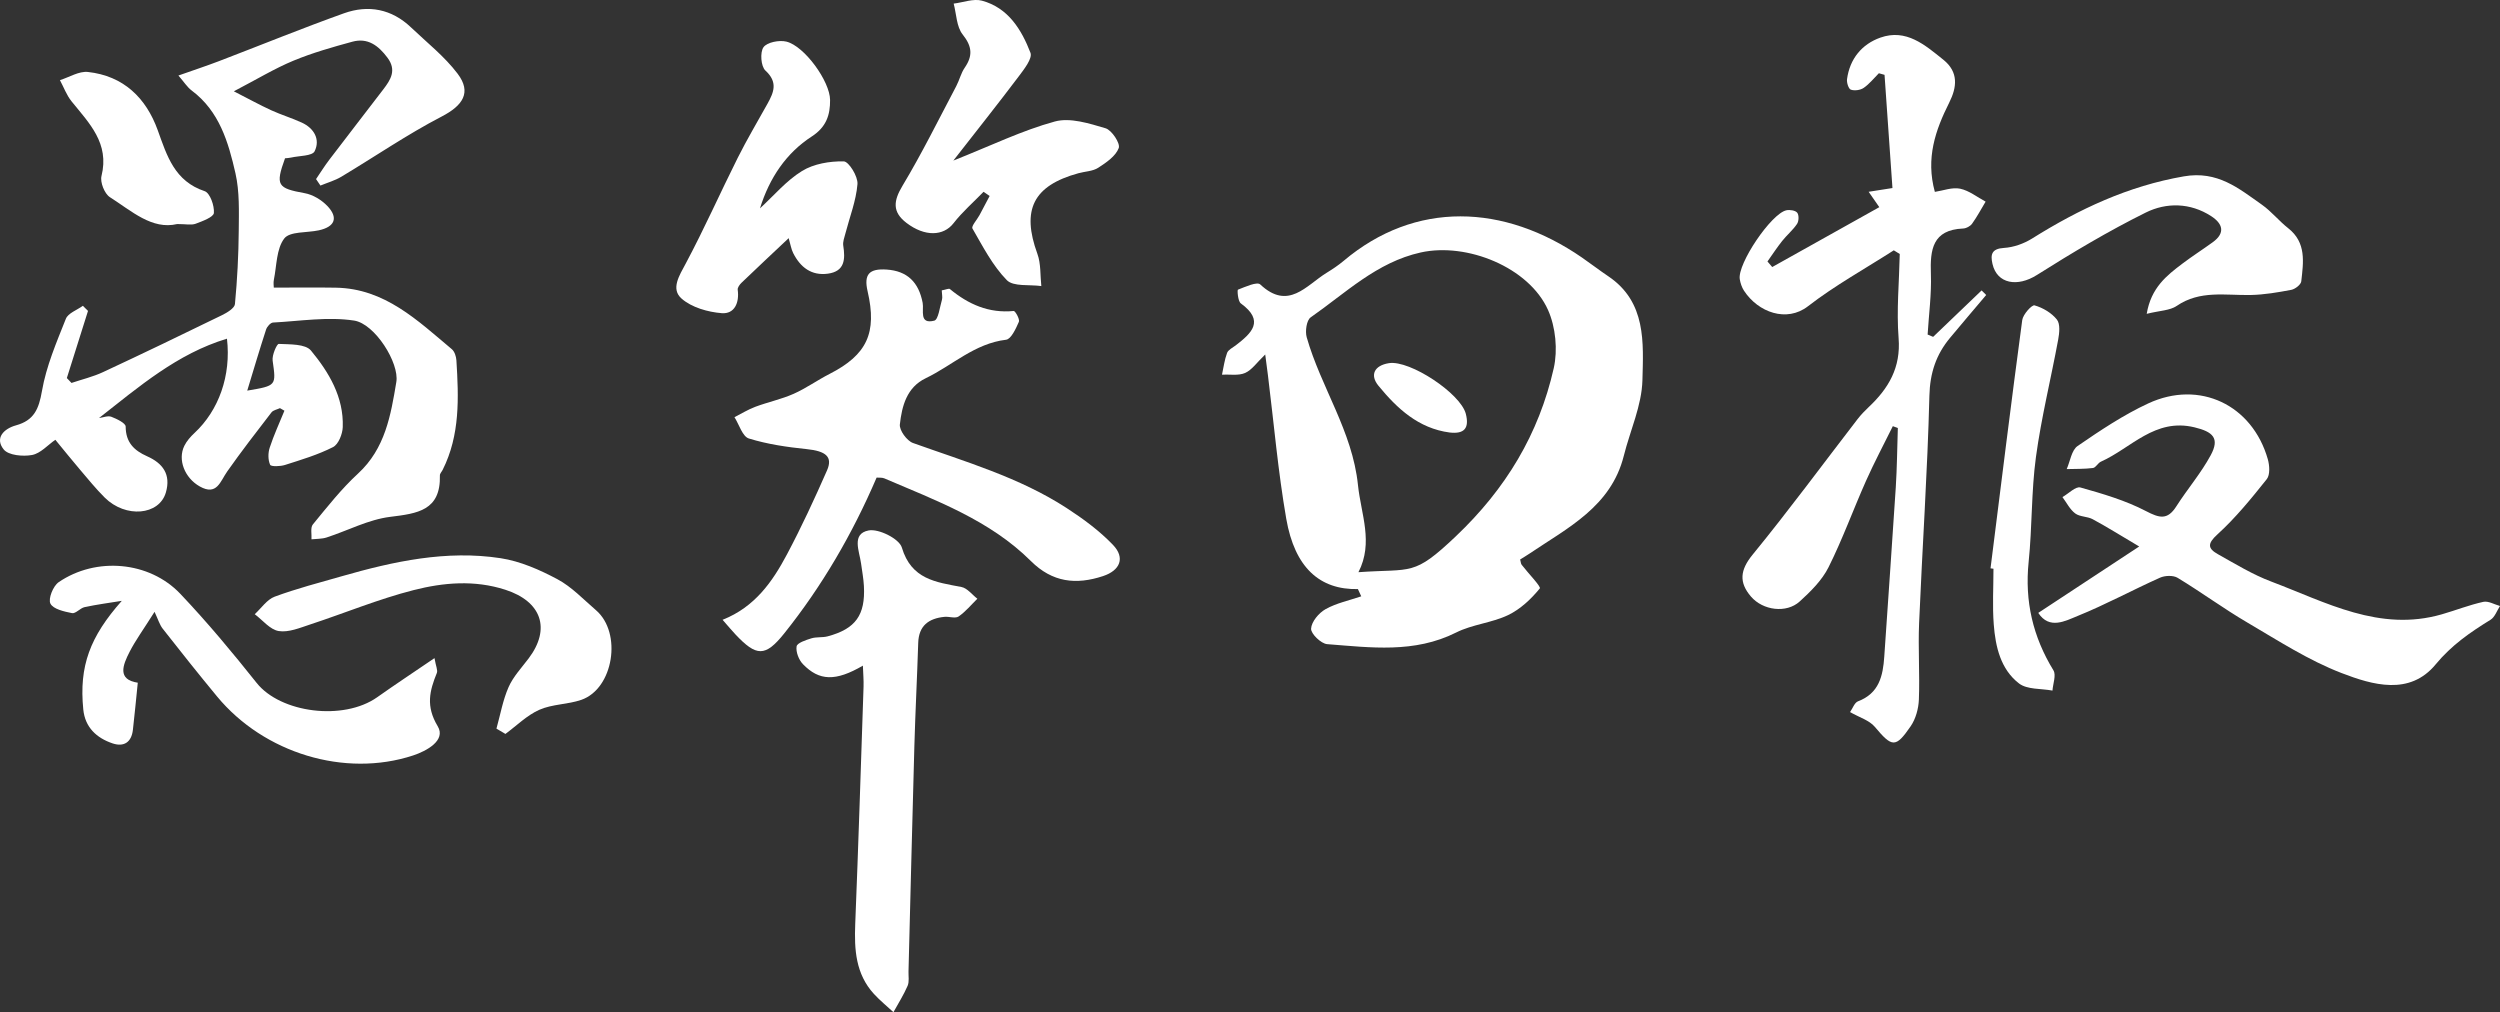 <?xml version="1.0" encoding="UTF-8" standalone="no"?>
<!-- Generator: Adobe Illustrator 28.4.1, SVG Export Plug-In . SVG Version: 6.00 Build 0)  -->

<svg
   version="1.1"
   id="图层_1"
   x="0px"
   y="0px"
   viewBox="0 0 200 80.975"
   xml:space="preserve"
   sodipodi:docname="DOF.svg"
   width="200"
   height="80.975"
   inkscape:version="1.3.2 (091e20e, 2023-11-25, custom)"
   xmlns:inkscape="http://www.inkscape.org/namespaces/inkscape"
   xmlns:sodipodi="http://sodipodi.sourceforge.net/DTD/sodipodi-0.dtd"
   xmlns="http://www.w3.org/2000/svg"
   xmlns:svg="http://www.w3.org/2000/svg"><rect x="0" y="0" width="200" height="80.975" fill="#333333" stroke="none"/><defs
   id="defs14" /><sodipodi:namedview
   id="namedview14"
   pagecolor="#505050"
   bordercolor="#ffffff"
   borderopacity="1"
   inkscape:showpageshadow="0"
   inkscape:pageopacity="0"
   inkscape:pagecheckerboard="1"
   inkscape:deskcolor="#505050"
   inkscape:zoom="4.065"
   inkscape:cx="100.123"
   inkscape:cy="40.467405"
   inkscape:window-width="1920"
   inkscape:window-height="1009"
   inkscape:window-x="-8"
   inkscape:window-y="-8"
   inkscape:window-maximized="1"
   inkscape:current-layer="图层_1" />
<path
   style="fill:#ffffff"
   d="m 22.399,32.651 c -0.231,0.11 -0.541,0.159 -0.681,0.34 -1.203,1.559 -2.408,3.119 -3.542,4.728 -0.56,0.795 -0.825,1.968 -2.195,1.197 -1.208,-0.679 -1.781,-2.138 -1.235,-3.249 0.189,-0.384 0.494,-0.732 0.812,-1.027 1.941,-1.804 2.943,-4.59 2.599,-7.545 -3.974,1.198 -7.028,3.836 -10.237,6.348 0.332,-0.043 0.71,-0.207 0.985,-0.102 0.438,0.167 1.147,0.512 1.148,0.784 0.006,1.263 0.667,1.912 1.712,2.375 1.258,0.559 1.924,1.452 1.504,2.899 -0.531,1.829 -3.218,2.071 -4.893,0.406 -0.703,-0.699 -1.331,-1.476 -1.975,-2.232 -0.638,-0.749 -1.253,-1.516 -1.974,-2.391 -0.609,0.422 -1.186,1.091 -1.863,1.217 -0.731,0.136 -1.888,0.03 -2.269,-0.445 -0.733,-0.914 0.017,-1.66 0.985,-1.927 1.444,-0.398 1.828,-1.306 2.077,-2.747 0.342,-1.979 1.161,-3.89 1.911,-5.775 0.181,-0.456 0.894,-0.7 1.362,-1.041 0.137,0.136 0.274,0.272 0.411,0.408 -0.564,1.79 -1.129,3.58 -1.693,5.371 0.124,0.131 0.248,0.262 0.372,0.392 0.842,-0.284 1.72,-0.492 2.52,-0.865 3.186,-1.485 6.354,-3.011 9.513,-4.554 0.41,-0.2 1.011,-0.56 1.043,-0.891 0.187,-1.954 0.288,-3.922 0.304,-5.885 0.013,-1.532 0.071,-3.113 -0.265,-4.587 -0.565,-2.478 -1.285,-4.958 -3.499,-6.612 -0.363,-0.271 -0.617,-0.688 -1.062,-1.2 1.243,-0.439 2.247,-0.769 3.232,-1.146 3.337,-1.276 6.646,-2.628 10.008,-3.832 1.953,-0.7 3.818,-0.349 5.368,1.129 1.27,1.21 2.682,2.32 3.728,3.703 1.139,1.505 0.411,2.55 -1.27,3.423 -2.767,1.436 -5.354,3.216 -8.035,4.82 -0.513,0.307 -1.111,0.474 -1.67,0.706 -0.117,-0.173 -0.234,-0.346 -0.351,-0.519 0.349,-0.513 0.677,-1.042 1.052,-1.535 1.437,-1.889 2.893,-3.763 4.334,-5.649 0.591,-0.773 1.072,-1.531 0.327,-2.527 -0.724,-0.968 -1.575,-1.616 -2.808,-1.279 -1.594,0.436 -3.197,0.889 -4.719,1.521 -1.498,0.622 -2.9,1.476 -4.763,2.447 1.213,0.619 2.088,1.103 2.994,1.518 0.8,0.366 1.651,0.621 2.449,0.989 0.989,0.457 1.482,1.353 1.02,2.29 -0.191,0.387 -1.235,0.355 -1.893,0.506 -0.158,0.036 -0.323,0.04 -0.475,0.057 -0.785,2.17 -0.612,2.394 1.581,2.792 0.648,0.117 1.34,0.537 1.802,1.019 0.906,0.946 0.608,1.674 -0.69,1.953 -0.949,0.204 -2.313,0.073 -2.755,0.653 -0.632,0.828 -0.6,2.169 -0.829,3.295 -0.051,0.25 -0.007,0.519 -0.007,0.633 1.707,0 3.335,-0.023 4.963,0.005 3.919,0.066 6.538,2.625 9.28,4.921 0.221,0.185 0.347,0.586 0.366,0.895 0.185,2.987 0.3,5.971 -1.1,8.76 -0.074,0.148 -0.224,0.295 -0.221,0.439 0.073,2.815 -1.783,3.048 -3.979,3.319 -1.736,0.215 -3.386,1.098 -5.085,1.65 -0.379,0.123 -0.805,0.102 -1.209,0.147 0.028,-0.404 -0.099,-0.936 0.111,-1.191 1.152,-1.402 2.285,-2.846 3.614,-4.069 2.175,-2.002 2.622,-4.673 3.063,-7.328 0.251,-1.514 -1.709,-4.656 -3.38,-4.912 -2.106,-0.322 -4.32,0.043 -6.485,0.158 -0.199,0.011 -0.479,0.327 -0.554,0.557 -0.52,1.595 -0.995,3.205 -1.508,4.889 2.355,-0.397 2.312,-0.391 2.032,-2.401 -0.061,-0.437 0.337,-1.344 0.49,-1.336 0.887,0.043 2.129,-0.008 2.576,0.532 1.439,1.739 2.628,3.725 2.543,6.123 -0.02,0.559 -0.345,1.38 -0.775,1.599 -1.212,0.617 -2.541,1.014 -3.846,1.43 -0.378,0.121 -1.117,0.144 -1.189,-0.015 -0.175,-0.388 -0.172,-0.946 -0.034,-1.368 0.329,-1.006 0.777,-1.974 1.178,-2.957 -0.12,-0.069 -0.238,-0.137 -0.356,-0.204 z"
   id="path1" />
<path
   style="fill:#ffffff"
   d="m 108.633,47.127 c -3.053,0.066 -5.053,-1.717 -5.732,-5.621 -0.66,-3.797 -0.99,-7.651 -1.466,-11.48 -0.057,-0.457 -0.119,-0.914 -0.218,-1.667 -0.673,0.644 -1.063,1.239 -1.609,1.478 -0.533,0.233 -1.225,0.104 -1.848,0.134 0.127,-0.582 0.2,-1.184 0.406,-1.737 0.093,-0.251 0.441,-0.413 0.685,-0.6 1.272,-0.979 2.355,-1.95 0.414,-3.364 -0.236,-0.172 -0.295,-1.071 -0.23,-1.096 0.585,-0.226 1.527,-0.662 1.785,-0.419 2.247,2.11 3.673,0.079 5.301,-0.925 0.471,-0.29 0.938,-0.598 1.36,-0.953 5.744,-4.848 12.838,-4.576 19.074,-0.275 0.709,0.489 1.39,1.017 2.104,1.497 3.062,2.057 2.811,5.327 2.735,8.318 -0.052,2.026 -0.983,4.025 -1.489,6.044 -1.019,4.065 -4.48,5.758 -7.553,7.832 -0.247,0.167 -0.504,0.318 -0.74,0.466 0.053,0.194 0.054,0.334 0.122,0.423 0.506,0.66 1.566,1.751 1.451,1.892 -0.691,0.848 -1.559,1.667 -2.54,2.135 -1.307,0.624 -2.86,0.742 -4.151,1.391 -3.345,1.681 -6.842,1.201 -10.321,0.932 -0.489,-0.038 -1.308,-0.834 -1.286,-1.24 0.031,-0.553 0.619,-1.258 1.158,-1.559 0.87,-0.487 1.895,-0.698 2.854,-1.026 -0.087,-0.195 -0.177,-0.388 -0.266,-0.58 z m 0.042,-1.352 c 4.335,-0.306 4.382,0.364 7.791,-2.87 4.004,-3.798 6.645,-8.187 7.834,-13.45 0.329,-1.459 0.152,-3.288 -0.456,-4.652 -1.524,-3.418 -6.496,-5.427 -10.19,-4.605 -3.515,0.782 -6.002,3.244 -8.801,5.192 -0.329,0.229 -0.453,1.113 -0.317,1.592 1.14,4.009 3.656,7.501 4.101,11.82 0.242,2.341 1.258,4.598 0.038,6.973 z"
   id="path2" />
<path
   style="fill:#ffffff"
   d="m 151.505,20.025 c -2.303,1.478 -4.716,2.812 -6.872,4.479 -1.695,1.31 -3.975,0.494 -5.113,-1.247 -0.175,-0.267 -0.285,-0.602 -0.338,-0.919 -0.203,-1.22 2.514,-5.259 3.732,-5.516 0.276,-0.058 0.726,0.013 0.867,0.199 0.146,0.193 0.13,0.673 -0.018,0.893 -0.333,0.497 -0.814,0.892 -1.19,1.365 -0.418,0.526 -0.786,1.091 -1.175,1.639 0.127,0.148 0.254,0.296 0.381,0.444 2.814,-1.573 5.628,-3.146 8.566,-4.789 -0.173,-0.25 -0.452,-0.653 -0.853,-1.231 0.752,-0.118 1.312,-0.206 1.905,-0.299 -0.213,-3.04 -0.423,-6.048 -0.633,-9.056 -0.151,-0.043 -0.302,-0.086 -0.453,-0.128 -0.4,0.399 -0.758,0.858 -1.215,1.172 -0.265,0.182 -0.732,0.247 -1.029,0.141 -0.185,-0.066 -0.341,-0.565 -0.303,-0.842 0.221,-1.625 1.184,-2.794 2.664,-3.32 2.068,-0.734 3.569,0.586 5.042,1.769 1.229,0.987 1.09,2.192 0.469,3.43 -1.102,2.197 -1.892,4.441 -1.15,7.141 0.668,-0.1 1.388,-0.387 2.021,-0.255 0.721,0.15 1.364,0.674 2.04,1.036 -0.356,0.593 -0.681,1.207 -1.083,1.767 -0.144,0.201 -0.467,0.372 -0.715,0.383 -2.453,0.105 -2.649,1.687 -2.579,3.641 0.058,1.608 -0.164,3.227 -0.262,4.841 0.147,0.062 0.294,0.124 0.441,0.186 1.293,-1.238 2.585,-2.476 3.878,-3.715 0.122,0.122 0.245,0.244 0.367,0.365 -0.965,1.142 -1.937,2.279 -2.893,3.429 -1.115,1.341 -1.605,2.807 -1.651,4.634 -0.151,6.065 -0.567,12.122 -0.823,18.185 -0.086,2.036 0.061,4.082 -0.018,6.119 -0.028,0.725 -0.252,1.544 -0.657,2.134 -1.212,1.764 -1.489,1.685 -2.871,0.044 -0.438,-0.521 -1.227,-0.747 -1.978,-1.178 0.214,-0.304 0.358,-0.756 0.634,-0.86 1.686,-0.638 1.999,-2.024 2.103,-3.573 0.302,-4.511 0.632,-9.021 0.92,-13.533 0.101,-1.583 0.113,-3.171 0.165,-4.757 -0.133,-0.05 -0.267,-0.1 -0.4,-0.15 -0.717,1.453 -1.481,2.885 -2.14,4.364 -1.025,2.3 -1.881,4.682 -3.007,6.929 -0.521,1.041 -1.429,1.937 -2.309,2.736 -1.055,0.958 -2.94,0.722 -3.9,-0.404 -0.959,-1.124 -0.874,-2.106 0.137,-3.343 2.892,-3.535 5.602,-7.219 8.392,-10.838 0.268,-0.347 0.576,-0.668 0.896,-0.969 1.591,-1.496 2.578,-3.16 2.393,-5.516 -0.175,-2.228 0.046,-4.487 0.092,-6.732 -0.158,-0.099 -0.317,-0.197 -0.477,-0.295 z"
   id="path3" />
<path
   style="fill:#ffffff"
   d="m 75.34,23.23 c 0.344,-0.062 0.57,-0.174 0.65,-0.108 1.485,1.227 3.122,1.953 5.107,1.757 0.121,-0.012 0.502,0.663 0.414,0.865 -0.238,0.543 -0.62,1.386 -1.025,1.435 -2.518,0.3 -4.293,2.054 -6.428,3.08 -1.526,0.734 -1.905,2.231 -2.069,3.697 -0.052,0.465 0.561,1.309 1.048,1.483 4.195,1.504 8.501,2.745 12.284,5.198 1.325,0.859 2.63,1.82 3.717,2.953 0.994,1.036 0.577,2.045 -0.797,2.498 -2.15,0.71 -4.046,0.511 -5.768,-1.203 -3.285,-3.269 -7.574,-4.837 -11.723,-6.614 -0.184,-0.079 -0.416,-0.046 -0.621,-0.064 -1.938,4.517 -4.363,8.681 -7.391,12.467 -1.519,1.899 -2.225,1.856 -3.892,0.09 -0.291,-0.309 -0.563,-0.637 -1.04,-1.18 2.587,-1.024 3.991,-3.048 5.15,-5.23 1.163,-2.188 2.205,-4.445 3.203,-6.714 0.485,-1.104 -0.101,-1.553 -1.619,-1.71 -1.562,-0.161 -3.142,-0.389 -4.633,-0.851 -0.51,-0.158 -0.774,-1.113 -1.15,-1.704 0.556,-0.282 1.092,-0.617 1.673,-0.833 1.007,-0.376 2.076,-0.6 3.055,-1.033 1,-0.443 1.904,-1.096 2.882,-1.595 2.992,-1.528 3.812,-3.282 3.042,-6.609 -0.312,-1.349 0.114,-1.834 1.526,-1.739 1.64,0.11 2.566,1.005 2.879,2.67 0.111,0.59 -0.306,1.729 0.926,1.418 0.33,-0.083 0.443,-1.089 0.619,-1.682 0.054,-0.19 -0.007,-0.415 -0.019,-0.742 z"
   id="path4" />
<path
   style="fill:#ffffff"
   d="m 163.061,49.032 c 2.575,-1.694 5.069,-3.335 8.075,-5.313 -1.542,-0.912 -2.611,-1.584 -3.72,-2.181 -0.427,-0.231 -1.027,-0.184 -1.399,-0.463 -0.427,-0.32 -0.688,-0.862 -1.021,-1.308 0.484,-0.274 1.059,-0.874 1.436,-0.768 1.785,0.503 3.601,1.032 5.234,1.883 1.092,0.569 1.726,0.746 2.441,-0.375 0.886,-1.387 1.977,-2.654 2.754,-4.095 0.731,-1.356 0.175,-1.868 -1.299,-2.225 -3.172,-0.769 -5.064,1.664 -7.492,2.748 -0.241,0.108 -0.407,0.478 -0.635,0.506 -0.692,0.087 -1.398,0.066 -2.099,0.087 0.28,-0.63 0.387,-1.513 0.871,-1.846 1.811,-1.245 3.664,-2.485 5.65,-3.407 4.112,-1.909 8.328,0.117 9.568,4.463 0.141,0.496 0.191,1.249 -0.082,1.592 -1.231,1.546 -2.493,3.098 -3.949,4.422 -0.827,0.751 -0.768,1.131 0.037,1.583 1.393,0.78 2.775,1.627 4.259,2.187 4.393,1.656 8.668,4.063 13.659,2.623 1.11,-0.32 2.193,-0.749 3.317,-0.997 0.401,-0.088 0.887,0.21 1.334,0.332 -0.247,0.375 -0.409,0.887 -0.755,1.101 -1.623,1.002 -3.113,2.022 -4.392,3.57 -2.085,2.525 -5.051,1.646 -7.529,0.693 -2.645,-1.018 -5.084,-2.602 -7.549,-4.048 -1.9,-1.114 -3.681,-2.428 -5.566,-3.57 -0.352,-0.213 -1.012,-0.188 -1.412,-0.009 -2.211,0.99 -4.348,2.156 -6.591,3.062 -0.976,0.394 -2.256,1.114 -3.145,-0.247 z"
   id="path5" />
<path
   style="fill:#ffffff"
   d="m 69.032,53.251 c -2.186,1.273 -3.49,1.231 -4.796,-0.117 -0.332,-0.343 -0.578,-0.979 -0.508,-1.424 0.043,-0.275 0.74,-0.506 1.179,-0.642 0.412,-0.128 0.886,-0.049 1.306,-0.161 2.235,-0.6 3.024,-1.698 2.9,-4.026 -0.032,-0.602 -0.146,-1.199 -0.227,-1.798 -0.134,-0.992 -0.789,-2.382 0.609,-2.648 0.807,-0.153 2.444,0.668 2.652,1.366 0.76,2.554 2.725,2.769 4.766,3.158 0.468,0.089 0.853,0.614 1.276,0.939 -0.494,0.484 -0.94,1.038 -1.503,1.421 -0.262,0.179 -0.754,-0.01 -1.135,0.029 -1.248,0.127 -2.049,0.7 -2.093,2.079 -0.087,2.754 -0.23,5.506 -0.308,8.26 -0.17,6.01 -0.313,12.02 -0.469,18.031 -0.01,0.386 0.072,0.817 -0.072,1.148 -0.316,0.73 -0.748,1.409 -1.133,2.109 -0.524,-0.486 -1.083,-0.939 -1.564,-1.464 -1.459,-1.595 -1.575,-3.544 -1.493,-5.583 0.254,-6.329 0.454,-12.66 0.666,-18.99 0.018,-0.511 -0.03,-1.026 -0.053,-1.687 z"
   id="path6" />
<path
   style="fill:#ffffff"
   d="m 34.759,52.65 c 0.116,0.666 0.274,0.973 0.19,1.182 -0.582,1.438 -0.902,2.657 0.069,4.27 0.683,1.134 -0.909,1.986 -1.972,2.335 -5.457,1.795 -11.93,-0.183 -15.679,-4.716 -1.474,-1.783 -2.915,-3.593 -4.342,-5.414 -0.263,-0.335 -0.386,-0.78 -0.661,-1.36 -0.913,1.447 -1.523,2.28 -1.989,3.186 -0.556,1.081 -1.014,2.233 0.647,2.484 -0.138,1.342 -0.25,2.562 -0.391,3.778 -0.114,0.982 -0.716,1.382 -1.625,1.076 -1.282,-0.433 -2.2,-1.282 -2.343,-2.71 -0.35,-3.492 0.544,-5.83 3.081,-8.694 -0.991,0.162 -1.99,0.292 -2.971,0.502 -0.36,0.077 -0.718,0.538 -1.01,0.481 -0.63,-0.123 -1.514,-0.321 -1.731,-0.765 -0.189,-0.388 0.218,-1.407 0.661,-1.71 2.99,-2.046 7.254,-1.681 9.733,0.932 2.151,2.267 4.16,4.68 6.107,7.128 1.91,2.401 6.936,3.057 9.646,1.142 1.422,-1.006 2.877,-1.967 4.58,-3.127 z"
   id="path7" />
<path
   style="fill:#ffffff"
   d="m 76.268,12.847 c 3.048,-1.211 5.516,-2.417 8.119,-3.127 1.225,-0.334 2.748,0.154 4.056,0.541 0.499,0.148 1.194,1.209 1.057,1.58 -0.239,0.648 -1,1.166 -1.644,1.582 -0.438,0.283 -1.051,0.289 -1.581,0.435 -3.625,0.997 -4.569,2.929 -3.283,6.452 0.289,0.791 0.219,1.714 0.314,2.576 -0.945,-0.136 -2.234,0.065 -2.763,-0.477 -1.138,-1.165 -1.918,-2.692 -2.747,-4.128 -0.107,-0.186 0.369,-0.705 0.567,-1.073 0.273,-0.508 0.539,-1.019 0.808,-1.529 -0.162,-0.112 -0.324,-0.223 -0.485,-0.335 -0.808,0.833 -1.695,1.604 -2.404,2.515 -0.809,1.04 -2.301,1.09 -3.762,-0.025 -1.149,-0.877 -1.049,-1.759 -0.32,-2.972 1.554,-2.586 2.89,-5.304 4.302,-7.974 0.252,-0.476 0.374,-1.033 0.675,-1.47 0.661,-0.961 0.595,-1.704 -0.165,-2.66 -0.494,-0.621 -0.496,-1.633 -0.718,-2.469 0.758,-0.092 1.58,-0.418 2.263,-0.234 2.097,0.567 3.163,2.311 3.881,4.17 0.172,0.445 -0.508,1.314 -0.936,1.882 -1.645,2.183 -3.347,4.321 -5.234,6.74 z"
   id="path8" />
<path
   style="fill:#ffffff"
   d="m 60.799,16.667 c 1.11,-1.016 2.107,-2.215 3.366,-2.988 0.937,-0.576 2.217,-0.791 3.336,-0.768 0.403,0.008 1.146,1.21 1.097,1.815 -0.109,1.338 -0.627,2.641 -0.968,3.961 -0.082,0.317 -0.216,0.659 -0.169,0.965 0.17,1.088 0.127,2.057 -1.228,2.242 -1.318,0.18 -2.205,-0.514 -2.775,-1.642 -0.163,-0.322 -0.216,-0.7 -0.363,-1.199 -1.332,1.256 -2.56,2.403 -3.772,3.567 -0.15,0.144 -0.33,0.389 -0.306,0.561 0.144,1.044 -0.26,1.954 -1.278,1.873 -1.112,-0.089 -2.404,-0.456 -3.211,-1.165 -0.88,-0.774 -0.188,-1.834 0.34,-2.822 1.476,-2.764 2.747,-5.637 4.151,-8.44 0.739,-1.475 1.585,-2.897 2.387,-4.34 0.508,-0.915 0.836,-1.718 -0.171,-2.641 -0.361,-0.331 -0.446,-1.458 -0.156,-1.866 0.285,-0.401 1.264,-0.59 1.834,-0.45 1.446,0.355 3.483,3.173 3.494,4.669 0.009,1.189 -0.294,2.16 -1.46,2.915 -2.051,1.328 -3.39,3.32 -4.148,5.753 z"
   id="path9" />
<path
   style="fill:#ffffff"
   d="m 39.716,58.289 c 0.312,-1.112 0.51,-2.274 0.97,-3.32 0.37,-0.839 1.043,-1.55 1.607,-2.298 1.795,-2.38 1.024,-4.556 -1.863,-5.49 -2.47,-0.8 -4.956,-0.581 -7.346,0.029 -2.805,0.715 -5.504,1.838 -8.263,2.745 -0.823,0.27 -1.73,0.657 -2.524,0.529 -0.694,-0.112 -1.283,-0.873 -1.918,-1.348 0.527,-0.481 0.977,-1.174 1.597,-1.403 1.752,-0.648 3.571,-1.12 5.371,-1.635 4.154,-1.19 8.37,-2.106 12.703,-1.442 1.571,0.241 3.13,0.927 4.548,1.684 1.14,0.609 2.075,1.613 3.076,2.471 2.119,1.818 1.409,6.293 -1.176,7.18 -1.08,0.371 -2.315,0.335 -3.345,0.79 -0.997,0.44 -1.82,1.273 -2.719,1.934 -0.239,-0.142 -0.479,-0.284 -0.718,-0.426 z"
   id="path10" />
<path
   style="fill:#ffffff"
   d="m 171.737,25.106 c 0.351,-2.097 1.601,-3.066 2.855,-4.015 0.79,-0.598 1.627,-1.131 2.429,-1.713 1.039,-0.754 0.786,-1.496 -0.131,-2.089 -1.673,-1.082 -3.583,-1.101 -5.231,-0.283 -2.994,1.486 -5.881,3.209 -8.71,4.996 -1.547,0.977 -3.179,0.717 -3.549,-0.882 -0.175,-0.757 -0.076,-1.227 0.927,-1.287 0.766,-0.046 1.59,-0.343 2.248,-0.755 3.764,-2.356 7.679,-4.197 12.135,-4.969 2.7,-0.468 4.388,0.962 6.249,2.273 0.76,0.535 1.358,1.295 2.093,1.872 1.474,1.157 1.219,2.727 1.049,4.254 -0.029,0.261 -0.486,0.619 -0.794,0.678 -1.073,0.205 -2.166,0.392 -3.255,0.414 -2.012,0.041 -4.055,-0.403 -5.916,0.873 -0.541,0.371 -1.339,0.37 -2.399,0.633 z"
   id="path11" />
<path
   style="fill:#ffffff"
   d="m 159.242,45.468 c 0.833,-6.622 1.649,-13.246 2.537,-19.861 0.061,-0.454 0.771,-1.238 0.984,-1.178 0.663,0.188 1.366,0.603 1.79,1.138 0.276,0.349 0.199,1.08 0.101,1.607 -0.578,3.133 -1.351,6.238 -1.779,9.39 -0.376,2.771 -0.295,5.601 -0.583,8.387 -0.325,3.147 0.34,5.991 1.983,8.676 0.233,0.381 -0.039,1.072 -0.077,1.62 -0.907,-0.172 -2.025,-0.069 -2.677,-0.571 -1.469,-1.132 -1.883,-2.935 -2.02,-4.713 -0.114,-1.48 -0.023,-2.976 -0.023,-4.464 -0.079,-0.011 -0.158,-0.021 -0.236,-0.031 z"
   id="path12" />
<path
   style="fill:#ffffff"
   d="m 14.174,17.924 c -2.02,0.478 -3.648,-1.048 -5.382,-2.15 -0.429,-0.273 -0.797,-1.198 -0.673,-1.693 0.655,-2.625 -0.984,-4.224 -2.395,-5.974 -0.398,-0.494 -0.624,-1.126 -0.929,-1.695 0.748,-0.234 1.526,-0.733 2.24,-0.654 2.837,0.312 4.648,2.062 5.585,4.662 0.739,2.053 1.344,4.074 3.756,4.875 0.421,0.14 0.786,1.165 0.735,1.743 -0.03,0.335 -0.915,0.657 -1.461,0.862 -0.341,0.127 -0.766,0.024 -1.476,0.024 z"
   id="path13" />
<path
   style="fill:#ffffff"
   d="m 115.974,34.601 c -2.5,-0.329 -4.207,-1.923 -5.696,-3.738 -0.715,-0.871 -0.323,-1.628 0.837,-1.81 1.68,-0.263 5.74,2.429 6.152,4.058 0.29,1.148 -0.122,1.623 -1.293,1.49 z"
   id="path14" />
</svg>
